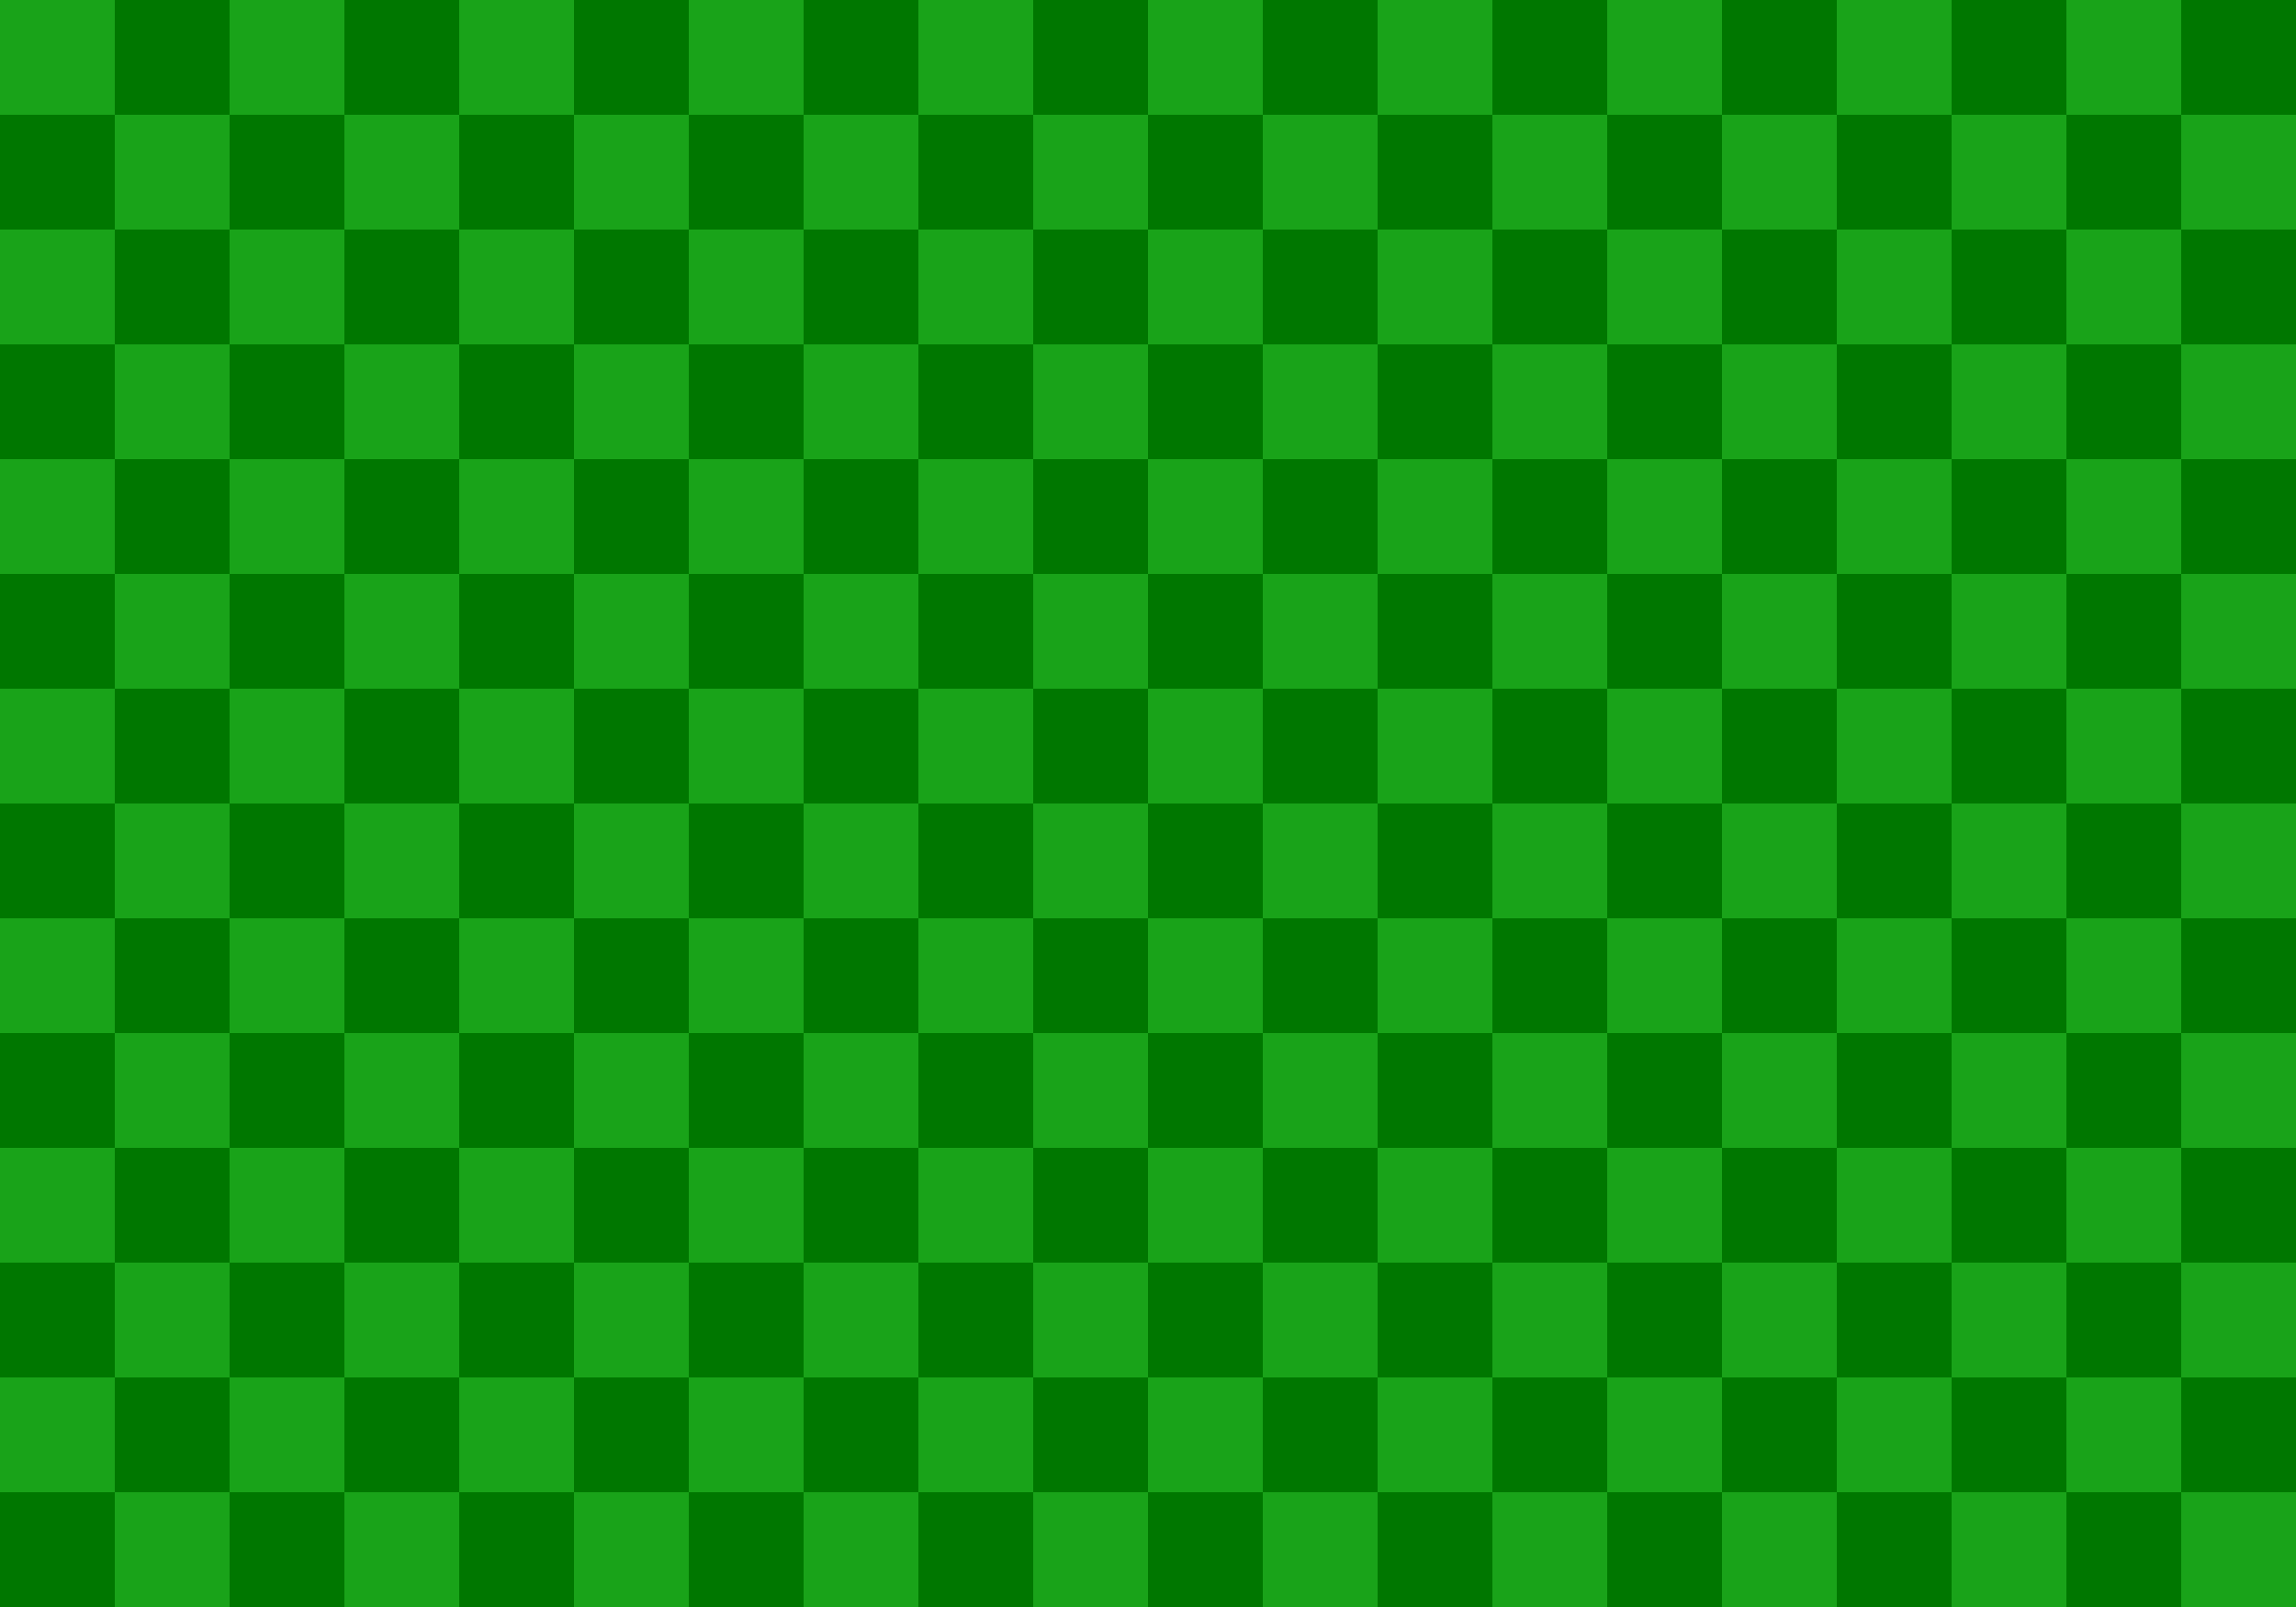 <?xml version="1.0" encoding="utf-8"?>
<!-- Generator: Adobe Illustrator 24.3.0, SVG Export Plug-In . SVG Version: 6.00 Build 0)  -->
<svg version="1.1" id="Layer_1" xmlns="http://www.w3.org/2000/svg" xmlns:xlink="http://www.w3.org/1999/xlink" x="0px" y="0px"
	 viewBox="0 0 2000 1400" style="enable-background:new 0 0 2000 1400;" xml:space="preserve">
<style type="text/css">
	.st0{fill:#006400;}
	.st1{fill:#19A319;}
	.st2{fill:#007700;}
</style>
<g id="Layer_1">
	<g>
		<g>
			<rect class="st0" width="2000" height="1400"/>
			<path class="st0" d="M1999,1v1398H1V1H1999 M2000,0H0v1400h2000V0L2000,0z"/>
		</g>
		<g>
			<g>
				<g>
					<rect x="1700" y="1100" class="st0" width="100" height="100"/>
					<rect x="1400" y="700" class="st0" width="100" height="100"/>
					<rect x="1400" y="500" class="st0" width="100" height="100"/>
					<rect x="1200" y="500" class="st0" width="100" height="100"/>
					<rect x="1300" y="600" class="st0" width="100" height="100"/>
					<rect x="1200" y="700" class="st0" width="100" height="100"/>
					<rect x="800" y="700" class="st0" width="100" height="100"/>
					<rect x="1100" y="600" class="st0" width="100" height="100"/>
					<rect x="1000" y="700" class="st0" width="100" height="100"/>
					<rect x="1000" y="500" class="st0" width="100" height="100"/>
					<rect x="900" y="600" class="st0" width="100" height="100"/>
					<rect x="500" y="600" class="st0" width="100" height="100"/>
					<rect x="800" y="500" class="st0" width="100" height="100"/>
					<rect x="700" y="600" class="st0" width="100" height="100"/>
					<rect x="600" y="500" class="st0" width="100" height="100"/>
					<rect x="400" y="500" class="st0" width="100" height="100"/>
					<rect x="400" y="900" class="st0" width="100" height="100"/>
					<rect x="400" y="700" class="st0" width="100" height="100"/>
					<rect x="600" y="700" class="st0" width="100" height="100"/>
					<rect x="500" y="800" class="st0" width="100" height="100"/>
					<rect x="600" y="900" class="st0" width="100" height="100"/>
					<rect x="700" y="800" class="st0" width="100" height="100"/>
					<rect x="800" y="900" class="st0" width="100" height="100"/>
					<rect x="900" y="800" class="st0" width="100" height="100"/>
					<rect x="1000" y="900" class="st0" width="100" height="100"/>
					<rect x="1100" y="800" class="st0" width="100" height="100"/>
					<rect x="1200" y="900" class="st0" width="100" height="100"/>
					<rect x="1300" y="800" class="st0" width="100" height="100"/>
					<rect x="1400" y="900" class="st0" width="100" height="100"/>
					<rect x="1500" y="800" class="st0" width="100" height="100"/>
					<rect x="1500" y="600" class="st0" width="100" height="100"/>
					<rect x="1500" y="400" class="st0" width="100" height="100"/>
					<rect x="1400" y="300" class="st0" width="100" height="100"/>
					<rect x="1300" y="400" class="st0" width="100" height="100"/>
					<rect x="1200" y="300" class="st0" width="100" height="100"/>
					<rect x="1100" y="400" class="st0" width="100" height="100"/>
					<rect x="1000" y="300" class="st0" width="100" height="100"/>
					<rect x="900" y="400" class="st0" width="100" height="100"/>
					<rect x="800" y="300" class="st0" width="100" height="100"/>
					<rect x="700" y="400" class="st0" width="100" height="100"/>
					<rect x="600" y="300" class="st0" width="100" height="100"/>
					<rect x="500" y="400" class="st0" width="100" height="100"/>
					<rect x="400" y="300" class="st0" width="100" height="100"/>
					<rect x="200" y="300" class="st0" width="100" height="100"/>
					<rect x="300" y="400" class="st0" width="100" height="100"/>
					<rect x="200" y="500" class="st0" width="100" height="100"/>
					<rect x="300" y="600" class="st0" width="100" height="100"/>
					<rect x="200" y="700" class="st0" width="100" height="100"/>
					<rect x="300" y="800" class="st0" width="100" height="100"/>
					<rect x="200" y="900" class="st0" width="100" height="100"/>
					<rect x="200" y="1100" class="st0" width="100" height="100"/>
					<rect x="300" y="1000" class="st0" width="100" height="100"/>
					<rect x="400" y="1100" class="st0" width="100" height="100"/>
					<rect x="500" y="1000" class="st0" width="100" height="100"/>
					<rect x="600" y="1100" class="st0" width="100" height="100"/>
					<rect x="700" y="1000" class="st0" width="100" height="100"/>
					<rect x="800" y="1100" class="st0" width="100" height="100"/>
					<rect x="900" y="1000" class="st0" width="100" height="100"/>
					<rect x="1000" y="1100" class="st0" width="100" height="100"/>
					<rect x="1100" y="1000" class="st0" width="100" height="100"/>
					<rect x="1200" y="1100" class="st0" width="100" height="100"/>
					<rect x="1300" y="1000" class="st0" width="100" height="100"/>
					<rect x="1400" y="1100" class="st0" width="100" height="100"/>
					<rect x="1500" y="1000" class="st0" width="100" height="100"/>
					<rect x="1600" y="1100" class="st0" width="100" height="100"/>
					<rect x="1700" y="1000" class="st0" width="100" height="100"/>
					<rect x="1600" y="900" class="st0" width="100" height="100"/>
					<rect x="1700" y="800" class="st0" width="100" height="100"/>
					<rect x="1600" y="700" class="st0" width="100" height="100"/>
					<rect x="1700" y="600" class="st0" width="100" height="100"/>
					<rect x="1600" y="500" class="st0" width="100" height="100"/>
					<rect x="1700" y="400" class="st0" width="100" height="100"/>
					<rect x="1600" y="300" class="st0" width="100" height="100"/>
					<rect x="1700" y="200" class="st0" width="100" height="100"/>
					<rect x="1600" y="100" class="st0" width="100" height="100"/>
					<rect x="1500" y="200" class="st0" width="100" height="100"/>
					<rect x="1400" y="100" class="st0" width="100" height="100"/>
					<rect x="1300" y="200" class="st0" width="100" height="100"/>
					<rect x="1200" y="100" class="st0" width="100" height="100"/>
					<rect x="1100" y="200" class="st0" width="100" height="100"/>
					<rect x="1000" y="100" class="st0" width="100" height="100"/>
					<rect x="900" y="200" class="st0" width="100" height="100"/>
					<rect x="800" y="100" class="st0" width="100" height="100"/>
					<rect x="700" y="200" class="st0" width="100" height="100"/>
					<rect x="600" y="100" class="st0" width="100" height="100"/>
					<rect x="500" y="200" class="st0" width="100" height="100"/>
					<rect x="400" y="100" class="st0" width="100" height="100"/>
					<rect x="300" y="200" class="st0" width="100" height="100"/>
					<rect x="200" y="100" class="st0" width="100" height="100"/>
					<rect y="100" class="st0" width="100" height="100"/>
					<rect x="100" y="200" class="st0" width="100" height="100"/>
					<rect y="300" class="st0" width="100" height="100"/>
					<rect x="100" y="400" class="st0" width="100" height="100"/>
					<rect y="500" class="st0" width="100" height="100"/>
					<rect x="100" y="600" class="st0" width="100" height="100"/>
					<rect y="700" class="st0" width="100" height="100"/>
					<rect x="100" y="800" class="st0" width="100" height="100"/>
					<rect y="900" class="st0" width="100" height="100"/>
					<rect x="100" y="1000" class="st0" width="100" height="100"/>
					<rect y="1100" class="st0" width="100" height="100"/>
					<rect y="1300" class="st0" width="100" height="100"/>
					<rect x="100" y="1200" class="st0" width="100" height="100"/>
					<rect x="200" y="1300" class="st0" width="100" height="100"/>
					<rect x="300" y="1200" class="st0" width="100" height="100"/>
					<rect x="400" y="1300" class="st0" width="100" height="100"/>
					<rect x="500" y="1200" class="st0" width="100" height="100"/>
					<rect x="600" y="1300" class="st0" width="100" height="100"/>
					<rect x="700" y="1200" class="st0" width="100" height="100"/>
					<rect x="800" y="1300" class="st0" width="100" height="100"/>
					<rect x="900" y="1200" class="st0" width="100" height="100"/>
					<rect x="1000" y="1300" class="st0" width="100" height="100"/>
					<rect x="1100" y="1200" class="st0" width="100" height="100"/>
					<rect x="1200" y="1300" class="st0" width="100" height="100"/>
					<rect x="1300" y="1200" class="st0" width="100" height="100"/>
					<rect x="1400" y="1300" class="st0" width="100" height="100"/>
					<rect x="1500" y="1200" class="st0" width="100" height="100"/>
					<rect x="1600" y="1300" class="st0" width="100" height="100"/>
					<rect x="1700" y="1200" class="st0" width="100" height="100"/>
					<rect x="1800" y="1300" class="st0" width="100" height="100"/>
					<rect x="1900" y="1200" class="st0" width="100" height="100"/>
					<rect x="1800" y="1100" class="st0" width="100" height="100"/>
					<rect x="1900" y="1000" class="st0" width="100" height="100"/>
					<rect x="1800" y="900" class="st0" width="100" height="100"/>
					<rect x="1900" y="800" class="st0" width="100" height="100"/>
					<rect x="1800" y="700" class="st0" width="100" height="100"/>
					<rect x="1900" y="600" class="st0" width="100" height="100"/>
					<rect x="1800" y="500" class="st0" width="100" height="100"/>
					<rect x="1900" y="400" class="st0" width="100" height="100"/>
					<rect x="1800" y="300" class="st0" width="100" height="100"/>
					<rect x="1900" y="200" class="st0" width="100" height="100"/>
					<rect x="1800" y="100" class="st0" width="100" height="100"/>
					<rect x="1900" class="st0" width="100" height="100"/>
					<rect x="1700" class="st0" width="100" height="100"/>
					<rect x="1500" class="st0" width="100" height="100"/>
					<rect x="1300" class="st0" width="100" height="100"/>
					<rect x="1100" class="st0" width="100" height="100"/>
					<rect x="900" class="st0" width="100" height="100"/>
					<rect x="700" class="st0" width="100" height="100"/>
					<rect x="500" class="st0" width="100" height="100"/>
					<rect x="1900" y="1300" class="st0" width="100" height="100"/>
					<rect x="1900" y="1100" class="st0" width="100" height="100"/>
					<rect x="1900" y="900" class="st0" width="100" height="100"/>
					<rect x="1900" y="700" class="st0" width="100" height="100"/>
					<rect x="1900" y="500" class="st0" width="100" height="100"/>
					<rect x="1900" y="300" class="st0" width="100" height="100"/>
					<rect x="1900" y="100" class="st0" width="100" height="100"/>
					<rect x="1800" y="1200" class="st0" width="100" height="100"/>
					<rect x="1800" y="1000" class="st0" width="100" height="100"/>
					<rect x="1800" y="800" class="st0" width="100" height="100"/>
					<rect x="1800" y="600" class="st0" width="100" height="100"/>
					<rect x="1800" y="400" class="st0" width="100" height="100"/>
					<rect x="1800" y="200" class="st0" width="100" height="100"/>
					<rect x="1800" class="st0" width="100" height="100"/>
					<rect x="1700" y="1300" class="st0" width="100" height="100"/>
					<rect x="1700" y="900" class="st0" width="100" height="100"/>
					<rect x="1700" y="700" class="st0" width="100" height="100"/>
					<rect x="1700" y="500" class="st0" width="100" height="100"/>
					<rect x="1700" y="300" class="st0" width="100" height="100"/>
					<rect x="1700" y="100" class="st0" width="100" height="100"/>
					<rect x="1600" y="1200" class="st0" width="100" height="100"/>
					<rect x="1600" y="1000" class="st0" width="100" height="100"/>
					<rect x="1600" y="800" class="st0" width="100" height="100"/>
					<rect x="1600" y="600" class="st0" width="100" height="100"/>
					<rect x="1600" y="400" class="st0" width="100" height="100"/>
					<rect x="1600" y="200" class="st0" width="100" height="100"/>
					<rect x="1600" class="st0" width="100" height="100"/>
					<rect x="1500" y="1300" class="st0" width="100" height="100"/>
					<rect x="1500" y="1100" class="st0" width="100" height="100"/>
					<rect x="1500" y="900" class="st0" width="100" height="100"/>
					<rect x="1500" y="700" class="st0" width="100" height="100"/>
					<rect x="1500" y="500" class="st0" width="100" height="100"/>
					<rect x="1500" y="300" class="st0" width="100" height="100"/>
					<rect x="1500" y="100" class="st0" width="100" height="100"/>
					<rect x="1400" y="1200" class="st0" width="100" height="100"/>
					<rect x="1400" y="1000" class="st0" width="100" height="100"/>
					<rect x="1400" y="800" class="st0" width="100" height="100"/>
					<rect x="1400" y="600" class="st0" width="100" height="100"/>
					<rect x="1400" y="400" class="st0" width="100" height="100"/>
					<rect x="1400" y="200" class="st0" width="100" height="100"/>
					<rect x="1400" class="st0" width="100" height="100"/>
					<rect x="1300" y="1300" class="st0" width="100" height="100"/>
					<rect x="1300" y="1100" class="st0" width="100" height="100"/>
					<rect x="1300" y="900" class="st0" width="100" height="100"/>
					<rect x="1300" y="700" class="st0" width="100" height="100"/>
					<rect x="1300" y="500" class="st0" width="100" height="100"/>
					<rect x="1300" y="300" class="st0" width="100" height="100"/>
					<rect x="1300" y="100" class="st0" width="100" height="100"/>
					<rect x="1200" y="1200" class="st0" width="100" height="100"/>
					<rect x="1200" y="1000" class="st0" width="100" height="100"/>
					<rect x="1200" y="800" class="st0" width="100" height="100"/>
					<rect x="1200" y="600" class="st0" width="100" height="100"/>
					<rect x="1200" y="400" class="st0" width="100" height="100"/>
					<rect x="1200" y="200" class="st0" width="100" height="100"/>
					<rect x="1200" class="st0" width="100" height="100"/>
					<rect x="1100" y="1300" class="st0" width="100" height="100"/>
					<rect x="1100" y="1100" class="st0" width="100" height="100"/>
					<rect x="1100" y="900" class="st0" width="100" height="100"/>
					<rect x="1100" y="700" class="st0" width="100" height="100"/>
					<rect x="1100" y="500" class="st0" width="100" height="100"/>
					<rect x="1100" y="300" class="st0" width="100" height="100"/>
					<rect x="1100" y="100" class="st0" width="100" height="100"/>
					<rect x="1000" y="1200" class="st0" width="100" height="100"/>
					<rect x="1000" y="1000" class="st0" width="100" height="100"/>
					<rect x="1000" y="800" class="st0" width="100" height="100"/>
					<rect x="1000" y="600" class="st0" width="100" height="100"/>
					<rect x="1000" y="400" class="st0" width="100" height="100"/>
					<rect x="1000" y="200" class="st0" width="100" height="100"/>
					<rect x="1000" class="st0" width="100" height="100"/>
					<rect x="900" y="1300" class="st0" width="100" height="100"/>
					<rect x="900" y="1100" class="st0" width="100" height="100"/>
					<rect x="900" y="900" class="st0" width="100" height="100"/>
					<rect x="900" y="700" class="st0" width="100" height="100"/>
					<rect x="900" y="500" class="st0" width="100" height="100"/>
					<rect x="900" y="300" class="st0" width="100" height="100"/>
					<rect x="900" y="100" class="st0" width="100" height="100"/>
					<rect x="800" y="1200" class="st0" width="100" height="100"/>
					<rect x="800" y="1000" class="st0" width="100" height="100"/>
					<rect x="800" y="800" class="st0" width="100" height="100"/>
					<rect x="800" y="600" class="st0" width="100" height="100"/>
					<rect x="800" y="400" class="st0" width="100" height="100"/>
					<rect x="800" y="200" class="st0" width="100" height="100"/>
					<rect x="800" class="st0" width="100" height="100"/>
					<rect x="700" y="1300" class="st0" width="100" height="100"/>
					<rect x="700" y="1100" class="st0" width="100" height="100"/>
					<rect x="700" y="900" class="st0" width="100" height="100"/>
					<rect x="700" y="700" class="st0" width="100" height="100"/>
					<rect x="700" y="500" class="st0" width="100" height="100"/>
					<rect x="700" y="300" class="st0" width="100" height="100"/>
					<rect x="700" y="100" class="st0" width="100" height="100"/>
					<rect x="600" y="1200" class="st0" width="100" height="100"/>
					<rect x="600" y="1000" class="st0" width="100" height="100"/>
					<rect x="600" y="800" class="st0" width="100" height="100"/>
					<rect x="600" y="600" class="st0" width="100" height="100"/>
					<rect x="600" y="400" class="st0" width="100" height="100"/>
					<rect x="600" y="200" class="st0" width="100" height="100"/>
					<rect x="600" class="st0" width="100" height="100"/>
					<rect x="500" y="1300" class="st0" width="100" height="100"/>
					<rect x="500" y="1100" class="st0" width="100" height="100"/>
					<rect x="500" y="900" class="st0" width="100" height="100"/>
					<rect x="500" y="700" class="st0" width="100" height="100"/>
					<rect x="500" y="500" class="st0" width="100" height="100"/>
					<rect x="500" y="300" class="st0" width="100" height="100"/>
					<rect x="500" y="100" class="st0" width="100" height="100"/>
					<rect x="400" y="1200" class="st0" width="100" height="100"/>
					<rect x="400" y="1000" class="st0" width="100" height="100"/>
					<rect x="400" y="800" class="st0" width="100" height="100"/>
					<rect x="400" y="600" class="st0" width="100" height="100"/>
					<rect x="400" y="400" class="st0" width="100" height="100"/>
					<rect x="400" y="200" class="st0" width="100" height="100"/>
					<rect x="400" class="st0" width="100" height="100"/>
					<rect x="300" y="1300" class="st0" width="100" height="100"/>
					<rect x="300" y="1100" class="st0" width="100" height="100"/>
					<rect x="300" y="900" class="st0" width="100" height="100"/>
					<rect x="300" y="700" class="st0" width="100" height="100"/>
					<rect x="300" y="500" class="st0" width="100" height="100"/>
					<rect x="300" y="300" class="st0" width="100" height="100"/>
					<rect x="300" y="100" class="st0" width="100" height="100"/>
					<rect x="300" class="st0" width="100" height="100"/>
					<rect x="200" y="1200" class="st0" width="100" height="100"/>
					<rect x="200" y="1000" class="st0" width="100" height="100"/>
					<rect x="200" y="800" class="st0" width="100" height="100"/>
					<rect x="200" y="600" class="st0" width="100" height="100"/>
					<rect x="200" y="400" class="st0" width="100" height="100"/>
					<rect x="200" y="200" class="st0" width="100" height="100"/>
					<rect x="200" class="st0" width="100" height="100"/>
					<rect x="100" y="1300" class="st0" width="100" height="100"/>
					<rect x="100" y="1100" class="st0" width="100" height="100"/>
					<rect x="100" y="900" class="st0" width="100" height="100"/>
					<rect x="100" y="700" class="st0" width="100" height="100"/>
					<rect x="100" y="500" class="st0" width="100" height="100"/>
					<rect x="100" y="300" class="st0" width="100" height="100"/>
					<rect x="100" y="100" class="st0" width="100" height="100"/>
					<rect x="100" class="st0" width="100" height="100"/>
					<rect y="1200" class="st0" width="100" height="100"/>
					<rect y="1000" class="st0" width="100" height="100"/>
					<rect y="800" class="st0" width="100" height="100"/>
					<rect y="600" class="st0" width="100" height="100"/>
					<rect y="400" class="st0" width="100" height="100"/>
					<rect y="200" class="st0" width="100" height="100"/>
					<rect class="st0" width="100" height="100"/>
				</g>
			</g>
		</g>
	</g>
	<g>
		<g>
			<rect class="st0" width="2000" height="1400"/>
		</g>
		<g>
			<g>
				<g>
					<rect x="1700" y="1100" class="st1" width="100" height="100"/>
					<rect x="1400" y="700" class="st2" width="100" height="100"/>
					<rect x="1400" y="500" class="st2" width="100" height="100"/>
					<rect x="1200" y="500" class="st2" width="100" height="100"/>
					<rect x="1300" y="600" class="st2" width="100" height="100"/>
					<rect x="1200" y="700" class="st2" width="100" height="100"/>
					<rect x="800" y="700" class="st2" width="100" height="100"/>
					<rect x="1100" y="600" class="st2" width="100" height="100"/>
					<rect x="1000" y="700" class="st2" width="100" height="100"/>
					<rect x="1000" y="500" class="st2" width="100" height="100"/>
					<rect x="900" y="600" class="st2" width="100" height="100"/>
					<rect x="500" y="600" class="st2" width="100" height="100"/>
					<rect x="800" y="500" class="st2" width="100" height="100"/>
					<rect x="700" y="600" class="st2" width="100" height="100"/>
					<rect x="600" y="500" class="st2" width="100" height="100"/>
					<rect x="400" y="500" class="st2" width="100" height="100"/>
					<rect x="400" y="900" class="st2" width="100" height="100"/>
					<rect x="400" y="700" class="st2" width="100" height="100"/>
					<rect x="600" y="700" class="st2" width="100" height="100"/>
					<rect x="500" y="800" class="st2" width="100" height="100"/>
					<rect x="600" y="900" class="st2" width="100" height="100"/>
					<rect x="700" y="800" class="st2" width="100" height="100"/>
					<rect x="800" y="900" class="st2" width="100" height="100"/>
					<rect x="900" y="800" class="st2" width="100" height="100"/>
					<rect x="1000" y="900" class="st2" width="100" height="100"/>
					<rect x="1100" y="800" class="st2" width="100" height="100"/>
					<rect x="1200" y="900" class="st2" width="100" height="100"/>
					<rect x="1300" y="800" class="st2" width="100" height="100"/>
					<rect x="1400" y="900" class="st2" width="100" height="100"/>
					<rect x="1500" y="800" class="st2" width="100" height="100"/>
					<rect x="1500" y="600" class="st2" width="100" height="100"/>
					<rect x="1500" y="400" class="st2" width="100" height="100"/>
					<rect x="1400" y="300" class="st2" width="100" height="100"/>
					<rect x="1300" y="400" class="st2" width="100" height="100"/>
					<rect x="1200" y="300" class="st2" width="100" height="100"/>
					<rect x="1100" y="400" class="st2" width="100" height="100"/>
					<rect x="1000" y="300" class="st2" width="100" height="100"/>
					<rect x="900" y="400" class="st2" width="100" height="100"/>
					<rect x="800" y="300" class="st2" width="100" height="100"/>
					<rect x="700" y="400" class="st2" width="100" height="100"/>
					<rect x="600" y="300" class="st2" width="100" height="100"/>
					<rect x="500" y="400" class="st2" width="100" height="100"/>
					<rect x="400" y="300" class="st2" width="100" height="100"/>
					<rect x="200" y="300" class="st2" width="100" height="100"/>
					<rect x="300" y="400" class="st2" width="100" height="100"/>
					<rect x="200" y="500" class="st2" width="100" height="100"/>
					<rect x="300" y="600" class="st2" width="100" height="100"/>
					<rect x="200" y="700" class="st2" width="100" height="100"/>
					<rect x="300" y="800" class="st2" width="100" height="100"/>
					<rect x="200" y="900" class="st2" width="100" height="100"/>
					<rect x="200" y="1100" class="st2" width="100" height="100"/>
					<rect x="300" y="1000" class="st2" width="100" height="100"/>
					<rect x="400" y="1100" class="st2" width="100" height="100"/>
					<rect x="500" y="1000" class="st2" width="100" height="100"/>
					<rect x="600" y="1100" class="st2" width="100" height="100"/>
					<rect x="700" y="1000" class="st2" width="100" height="100"/>
					<rect x="800" y="1100" class="st2" width="100" height="100"/>
					<rect x="900" y="1000" class="st2" width="100" height="100"/>
					<rect x="1000" y="1100" class="st2" width="100" height="100"/>
					<rect x="1100" y="1000" class="st2" width="100" height="100"/>
					<rect x="1200" y="1100" class="st2" width="100" height="100"/>
					<rect x="1300" y="1000" class="st2" width="100" height="100"/>
					<rect x="1400" y="1100" class="st2" width="100" height="100"/>
					<rect x="1500" y="1000" class="st2" width="100" height="100"/>
					<rect x="1600" y="1100" class="st2" width="100" height="100"/>
					<rect x="1700" y="1000" class="st2" width="100" height="100"/>
					<rect x="1600" y="900" class="st2" width="100" height="100"/>
					<rect x="1700" y="800" class="st2" width="100" height="100"/>
					<rect x="1600" y="700" class="st2" width="100" height="100"/>
					<rect x="1700" y="600" class="st2" width="100" height="100"/>
					<rect x="1600" y="500" class="st2" width="100" height="100"/>
					<rect x="1700" y="400" class="st2" width="100" height="100"/>
					<rect x="1600" y="300" class="st2" width="100" height="100"/>
					<rect x="1700" y="200" class="st2" width="100" height="100"/>
					<rect x="1600" y="100" class="st2" width="100" height="100"/>
					<rect x="1500" y="200" class="st2" width="100" height="100"/>
					<rect x="1400" y="100" class="st2" width="100" height="100"/>
					<rect x="1300" y="200" class="st2" width="100" height="100"/>
					<rect x="1200" y="100" class="st2" width="100" height="100"/>
					<rect x="1100" y="200" class="st2" width="100" height="100"/>
					<rect x="1000" y="100" class="st2" width="100" height="100"/>
					<rect x="900" y="200" class="st2" width="100" height="100"/>
					<rect x="800" y="100" class="st2" width="100" height="100"/>
					<rect x="700" y="200" class="st2" width="100" height="100"/>
					<rect x="600" y="100" class="st2" width="100" height="100"/>
					<rect x="500" y="200" class="st2" width="100" height="100"/>
					<rect x="400" y="100" class="st2" width="100" height="100"/>
					<rect x="300" y="200" class="st2" width="100" height="100"/>
					<rect x="200" y="100" class="st2" width="100" height="100"/>
					<rect y="100" class="st2" width="100" height="100"/>
					<rect x="100" y="200" class="st2" width="100" height="100"/>
					<rect y="300" class="st2" width="100" height="100"/>
					<rect x="100" y="400" class="st2" width="100" height="100"/>
					<rect y="500" class="st2" width="100" height="100"/>
					<rect x="100" y="600" class="st2" width="100" height="100"/>
					<rect y="700" class="st2" width="100" height="100"/>
					<rect x="100" y="800" class="st2" width="100" height="100"/>
					<rect y="900" class="st2" width="100" height="100"/>
					<rect x="100" y="1000" class="st2" width="100" height="100"/>
					<rect y="1100" class="st2" width="100" height="100"/>
					<rect y="1300" class="st2" width="100" height="100"/>
					<rect x="100" y="1200" class="st2" width="100" height="100"/>
					<rect x="200" y="1300" class="st2" width="100" height="100"/>
					<rect x="300" y="1200" class="st2" width="100" height="100"/>
					<rect x="400" y="1300" class="st2" width="100" height="100"/>
					<rect x="500" y="1200" class="st2" width="100" height="100"/>
					<rect x="600" y="1300" class="st2" width="100" height="100"/>
					<rect x="700" y="1200" class="st2" width="100" height="100"/>
					<rect x="800" y="1300" class="st2" width="100" height="100"/>
					<rect x="900" y="1200" class="st2" width="100" height="100"/>
					<rect x="1000" y="1300" class="st2" width="100" height="100"/>
					<rect x="1100" y="1200" class="st2" width="100" height="100"/>
					<rect x="1200" y="1300" class="st2" width="100" height="100"/>
					<rect x="1300" y="1200" class="st2" width="100" height="100"/>
					<rect x="1400" y="1300" class="st2" width="100" height="100"/>
					<rect x="1500" y="1200" class="st2" width="100" height="100"/>
					<rect x="1600" y="1300" class="st2" width="100" height="100"/>
					<rect x="1700" y="1200" class="st2" width="100" height="100"/>
					<rect x="1800" y="1300" class="st2" width="100" height="100"/>
					<rect x="1900" y="1200" class="st2" width="100" height="100"/>
					<rect x="1800" y="1100" class="st2" width="100" height="100"/>
					<rect x="1900" y="1000" class="st2" width="100" height="100"/>
					<rect x="1800" y="900" class="st2" width="100" height="100"/>
					<rect x="1900" y="800" class="st2" width="100" height="100"/>
					<rect x="1800" y="700" class="st2" width="100" height="100"/>
					<rect x="1900" y="600" class="st2" width="100" height="100"/>
					<rect x="1800" y="500" class="st2" width="100" height="100"/>
					<rect x="1900" y="400" class="st2" width="100" height="100"/>
					<rect x="1800" y="300" class="st2" width="100" height="100"/>
					<rect x="1900" y="200" class="st2" width="100" height="100"/>
					<rect x="1800" y="100" class="st2" width="100" height="100"/>
					<rect x="1900" class="st2" width="100" height="100"/>
					<rect x="1700" class="st2" width="100" height="100"/>
					<rect x="1500" class="st2" width="100" height="100"/>
					<rect x="1300" class="st2" width="100" height="100"/>
					<rect x="1100" class="st2" width="100" height="100"/>
					<rect x="900" class="st2" width="100" height="100"/>
					<rect x="700" class="st2" width="100" height="100"/>
					<rect x="500" class="st2" width="100" height="100"/>
					<rect x="1900" y="1300" class="st1" width="100" height="100"/>
					<rect x="1900" y="1100" class="st1" width="100" height="100"/>
					<rect x="1900" y="900" class="st1" width="100" height="100"/>
					<rect x="1900" y="700" class="st1" width="100" height="100"/>
					<rect x="1900" y="500" class="st1" width="100" height="100"/>
					<rect x="1900" y="300" class="st1" width="100" height="100"/>
					<rect x="1900" y="100" class="st1" width="100" height="100"/>
					<rect x="1800" y="1200" class="st1" width="100" height="100"/>
					<rect x="1800" y="1000" class="st1" width="100" height="100"/>
					<rect x="1800" y="800" class="st1" width="100" height="100"/>
					<rect x="1800" y="600" class="st1" width="100" height="100"/>
					<rect x="1800" y="400" class="st1" width="100" height="100"/>
					<rect x="1800" y="200" class="st1" width="100" height="100"/>
					<rect x="1800" class="st1" width="100" height="100"/>
					<rect x="1700" y="1300" class="st1" width="100" height="100"/>
					<rect x="1700" y="900" class="st1" width="100" height="100"/>
					<rect x="1700" y="700" class="st1" width="100" height="100"/>
					<rect x="1700" y="500" class="st1" width="100" height="100"/>
					<rect x="1700" y="300" class="st1" width="100" height="100"/>
					<rect x="1700" y="100" class="st1" width="100" height="100"/>
					<rect x="1600" y="1200" class="st1" width="100" height="100"/>
					<rect x="1600" y="1000" class="st1" width="100" height="100"/>
					<rect x="1600" y="800" class="st1" width="100" height="100"/>
					<rect x="1600" y="600" class="st1" width="100" height="100"/>
					<rect x="1600" y="400" class="st1" width="100" height="100"/>
					<rect x="1600" y="200" class="st1" width="100" height="100"/>
					<rect x="1600" class="st1" width="100" height="100"/>
					<rect x="1500" y="1300" class="st1" width="100" height="100"/>
					<rect x="1500" y="1100" class="st1" width="100" height="100"/>
					<rect x="1500" y="900" class="st1" width="100" height="100"/>
					<rect x="1500" y="700" class="st1" width="100" height="100"/>
					<rect x="1500" y="500" class="st1" width="100" height="100"/>
					<rect x="1500" y="300" class="st1" width="100" height="100"/>
					<rect x="1500" y="100" class="st1" width="100" height="100"/>
					<rect x="1400" y="1200" class="st1" width="100" height="100"/>
					<rect x="1400" y="1000" class="st1" width="100" height="100"/>
					<rect x="1400" y="800" class="st1" width="100" height="100"/>
					<rect x="1400" y="600" class="st1" width="100" height="100"/>
					<rect x="1400" y="400" class="st1" width="100" height="100"/>
					<rect x="1400" y="200" class="st1" width="100" height="100"/>
					<rect x="1400" class="st1" width="100" height="100"/>
					<rect x="1300" y="1300" class="st1" width="100" height="100"/>
					<rect x="1300" y="1100" class="st1" width="100" height="100"/>
					<rect x="1300" y="900" class="st1" width="100" height="100"/>
					<rect x="1300" y="700" class="st1" width="100" height="100"/>
					<rect x="1300" y="500" class="st1" width="100" height="100"/>
					<rect x="1300" y="300" class="st1" width="100" height="100"/>
					<rect x="1300" y="100" class="st1" width="100" height="100"/>
					<rect x="1200" y="1200" class="st1" width="100" height="100"/>
					<rect x="1200" y="1000" class="st1" width="100" height="100"/>
					<rect x="1200" y="800" class="st1" width="100" height="100"/>
					<rect x="1200" y="600" class="st1" width="100" height="100"/>
					<rect x="1200" y="400" class="st1" width="100" height="100"/>
					<rect x="1200" y="200" class="st1" width="100" height="100"/>
					<rect x="1200" class="st1" width="100" height="100"/>
					<rect x="1100" y="1300" class="st1" width="100" height="100"/>
					<rect x="1100" y="1100" class="st1" width="100" height="100"/>
					<rect x="1100" y="900" class="st1" width="100" height="100"/>
					<rect x="1100" y="700" class="st1" width="100" height="100"/>
					<rect x="1100" y="500" class="st1" width="100" height="100"/>
					<rect x="1100" y="300" class="st1" width="100" height="100"/>
					<rect x="1100" y="100" class="st1" width="100" height="100"/>
					<rect x="1000" y="1200" class="st1" width="100" height="100"/>
					<rect x="1000" y="1000" class="st1" width="100" height="100"/>
					<rect x="1000" y="800" class="st1" width="100" height="100"/>
					<rect x="1000" y="600" class="st1" width="100" height="100"/>
					<rect x="1000" y="400" class="st1" width="100" height="100"/>
					<rect x="1000" y="200" class="st1" width="100" height="100"/>
					<rect x="1000" class="st1" width="100" height="100"/>
					<rect x="900" y="1300" class="st1" width="100" height="100"/>
					<rect x="900" y="1100" class="st1" width="100" height="100"/>
					<rect x="900" y="900" class="st1" width="100" height="100"/>
					<rect x="900" y="700" class="st1" width="100" height="100"/>
					<rect x="900" y="500" class="st1" width="100" height="100"/>
					<rect x="900" y="300" class="st1" width="100" height="100"/>
					<rect x="900" y="100" class="st1" width="100" height="100"/>
					<rect x="800" y="1200" class="st1" width="100" height="100"/>
					<rect x="800" y="1000" class="st1" width="100" height="100"/>
					<rect x="800" y="800" class="st1" width="100" height="100"/>
					<rect x="800" y="600" class="st1" width="100" height="100"/>
					<rect x="800" y="400" class="st1" width="100" height="100"/>
					<rect x="800" y="200" class="st1" width="100" height="100"/>
					<rect x="800" class="st1" width="100" height="100"/>
					<rect x="700" y="1300" class="st1" width="100" height="100"/>
					<rect x="700" y="1100" class="st1" width="100" height="100"/>
					<rect x="700" y="900" class="st1" width="100" height="100"/>
					<rect x="700" y="700" class="st1" width="100" height="100"/>
					<rect x="700" y="500" class="st1" width="100" height="100"/>
					<rect x="700" y="300" class="st1" width="100" height="100"/>
					<rect x="700" y="100" class="st1" width="100" height="100"/>
					<rect x="600" y="1200" class="st1" width="100" height="100"/>
					<rect x="600" y="1000" class="st1" width="100" height="100"/>
					<rect x="600" y="800" class="st1" width="100" height="100"/>
					<rect x="600" y="600" class="st1" width="100" height="100"/>
					<rect x="600" y="400" class="st1" width="100" height="100"/>
					<rect x="600" y="200" class="st1" width="100" height="100"/>
					<rect x="600" class="st1" width="100" height="100"/>
					<rect x="500" y="1300" class="st1" width="100" height="100"/>
					<rect x="500" y="1100" class="st1" width="100" height="100"/>
					<rect x="500" y="900" class="st1" width="100" height="100"/>
					<rect x="500" y="700" class="st1" width="100" height="100"/>
					<rect x="500" y="500" class="st1" width="100" height="100"/>
					<rect x="500" y="300" class="st1" width="100" height="100"/>
					<rect x="500" y="100" class="st1" width="100" height="100"/>
					<rect x="400" y="1200" class="st1" width="100" height="100"/>
					<rect x="400" y="1000" class="st1" width="100" height="100"/>
					<rect x="400" y="800" class="st1" width="100" height="100"/>
					<rect x="400" y="600" class="st1" width="100" height="100"/>
					<rect x="400" y="400" class="st1" width="100" height="100"/>
					<rect x="400" y="200" class="st1" width="100" height="100"/>
					<rect x="400" class="st1" width="100" height="100"/>
					<rect x="300" y="1300" class="st1" width="100" height="100"/>
					<rect x="300" y="1100" class="st1" width="100" height="100"/>
					<rect x="300" y="900" class="st1" width="100" height="100"/>
					<rect x="300" y="700" class="st1" width="100" height="100"/>
					<rect x="300" y="500" class="st1" width="100" height="100"/>
					<rect x="300" y="300" class="st1" width="100" height="100"/>
					<rect x="300" y="100" class="st1" width="100" height="100"/>
					<rect x="300" class="st2" width="100" height="100"/>
					<rect x="200" y="1200" class="st1" width="100" height="100"/>
					<rect x="200" y="1000" class="st1" width="100" height="100"/>
					<rect x="200" y="800" class="st1" width="100" height="100"/>
					<rect x="200" y="600" class="st1" width="100" height="100"/>
					<rect x="200" y="400" class="st1" width="100" height="100"/>
					<rect x="200" y="200" class="st1" width="100" height="100"/>
					<rect x="200" class="st1" width="100" height="100"/>
					<rect x="100" y="1300" class="st1" width="100" height="100"/>
					<rect x="100" y="1100" class="st1" width="100" height="100"/>
					<rect x="100" y="900" class="st1" width="100" height="100"/>
					<rect x="100" y="700" class="st1" width="100" height="100"/>
					<rect x="100" y="500" class="st1" width="100" height="100"/>
					<rect x="100" y="300" class="st1" width="100" height="100"/>
					<rect x="100" y="100" class="st1" width="100" height="100"/>
					<rect x="100" class="st2" width="100" height="100"/>
					<rect y="1200" class="st1" width="100" height="100"/>
					<rect y="1000" class="st1" width="100" height="100"/>
					<rect y="800" class="st1" width="100" height="100"/>
					<rect y="600" class="st1" width="100" height="100"/>
					<rect y="400" class="st1" width="100" height="100"/>
					<rect y="200" class="st1" width="100" height="100"/>
					<rect class="st1" width="100" height="100"/>
				</g>
			</g>
		</g>
	</g>
</g>
</svg>

